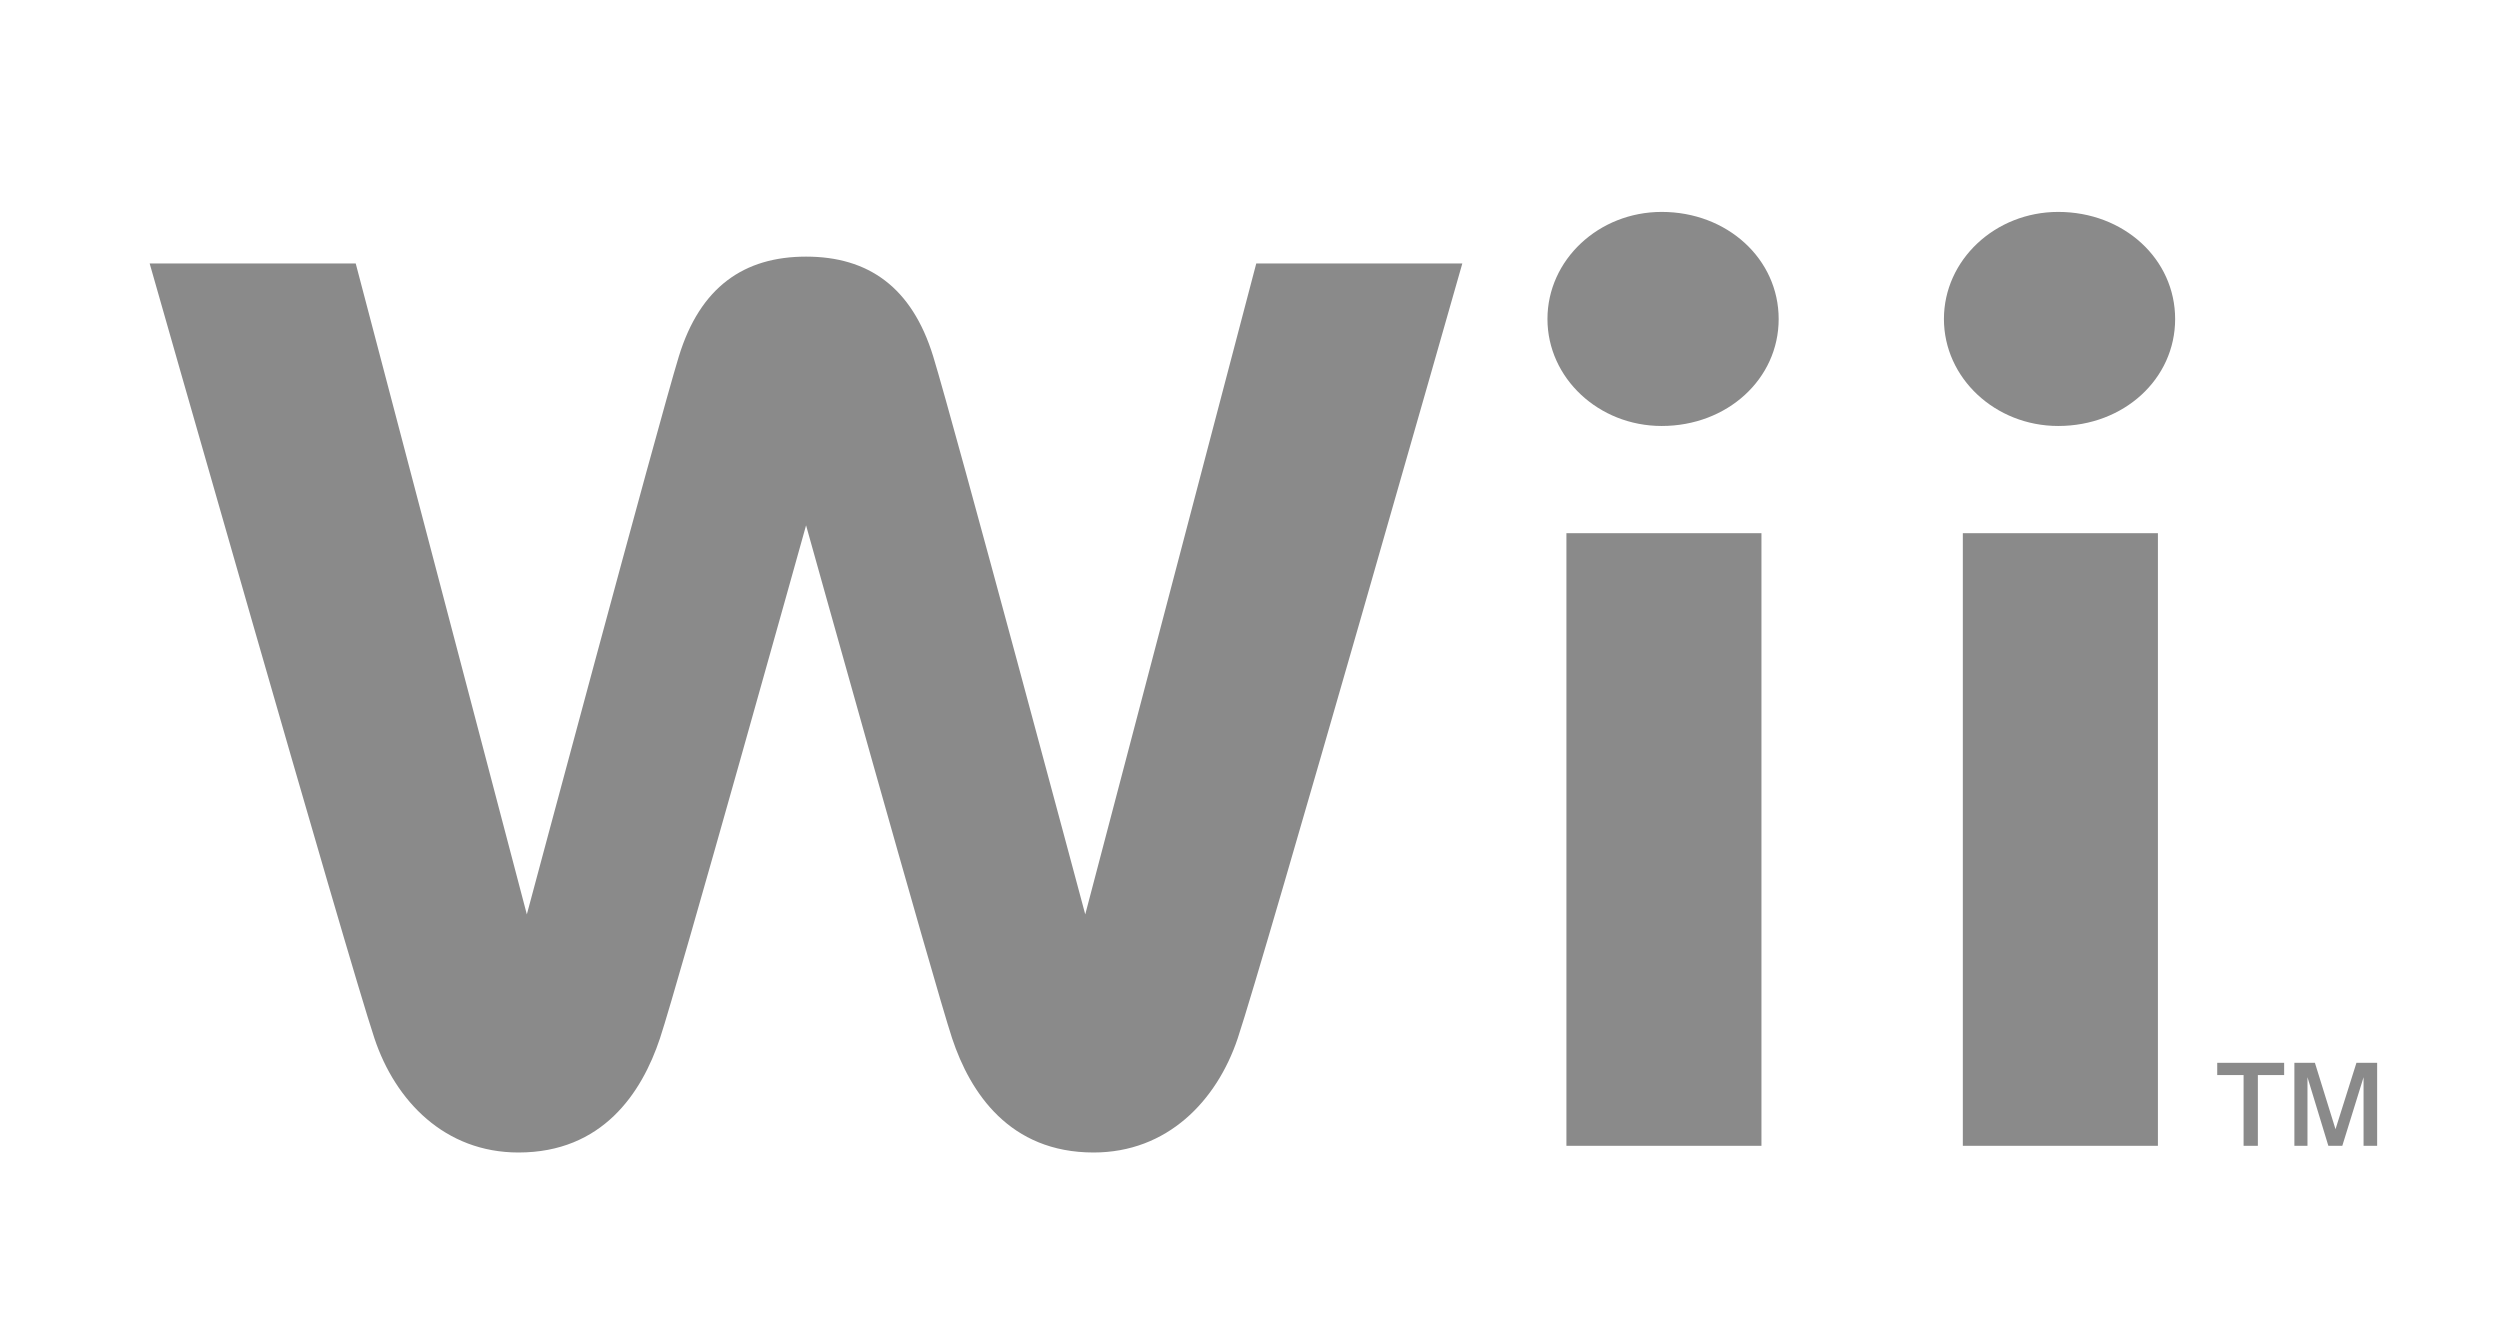 <?xml version="1.0" encoding="UTF-8" standalone="no"?>
<!-- Generator: Adobe Illustrator 16.0.3, SVG Export Plug-In . SVG Version: 6.00 Build 0)  -->

<svg
   xmlns:dc="http://purl.org/dc/elements/1.1/"
   xmlns:cc="http://creativecommons.org/ns#"
   xmlns:rdf="http://www.w3.org/1999/02/22-rdf-syntax-ns#"
   xmlns:svg="http://www.w3.org/2000/svg"
   xmlns="http://www.w3.org/2000/svg"
   xmlns:sodipodi="http://sodipodi.sourceforge.net/DTD/sodipodi-0.dtd"
   xmlns:inkscape="http://www.inkscape.org/namespaces/inkscape"
   version="1.1"
   id="svg1354"
   x="0px"
   y="0px"
   width="566.93px"
   height="300px"
   viewBox="0 -26.707 566.93 300"
   enable-background="new 0 -26.707 566.93 300"
   xml:space="preserve"
   sodipodi:docname="wii.svg"
   inkscape:version="0.92.4 (5da689c313, 2019-01-14)"><defs
   id="defs21" /><sodipodi:namedview
   pagecolor="#ffffff"
   bordercolor="#666666"
   borderopacity="1"
   objecttolerance="10"
   gridtolerance="10"
   guidetolerance="10"
   inkscape:pageopacity="0"
   inkscape:pageshadow="2"
   inkscape:window-width="640"
   inkscape:window-height="480"
   id="namedview19"
   showgrid="false"
   inkscape:zoom="0.62970738"
   inkscape:cx="0"
   inkscape:cy="150"
   inkscape:current-layer="svg1354" />
<g
   id="g16"
   transform="matrix(0.891,0,0,0.865,33.934,21.349)">
	<path
   d="m 355.764,28.076 c 0,15.479 13.033,28.043 29.076,28.043 16.676,0 29.77,-12.304 29.77,-28.043 C 414.609,12.333 401.516,0 384.84,0 368.797,0 355.764,12.582 355.764,28.076"
   id="path2"
   inkscape:connector-curvature="0"
   style="fill:#8a8a8a" />
	<rect
   x="360.59"
   y="84.227"
   width="49.639"
   height="160.606"
   id="rect4"
   style="fill:#8a8a8a" />
	<path
   d="m 456.672,28.076 c 0,15.479 13.059,28.043 29.092,28.043 16.686,0 29.754,-12.304 29.754,-28.043 C 515.518,12.333 502.449,0 485.764,0 469.73,0 456.672,12.582 456.672,28.076"
   id="path6"
   inkscape:connector-curvature="0"
   style="fill:#8a8a8a" />
	<rect
   x="461.482"
   y="84.227"
   width="49.652"
   height="160.606"
   id="rect8"
   style="fill:#8a8a8a" />
	<path
   d="m 281.654,13.507 -43.528,170.654 c 0,0 -33.281,-128.097 -38.695,-146.266 -5.414,-18.199 -16.558,-26.172 -32.36,-26.172 -15.809,0 -26.971,7.973 -32.384,26.172 -5.394,18.169 -38.683,146.266 -38.683,146.266 L 52.447,13.507 H 0 c 0,0 50.371,182.08 57.219,203.164 5.327,16.459 17.944,29.916 36.648,29.916 21.384,0 31.385,-15.592 36.016,-29.916 4.582,-14.24 37.188,-134.498 37.188,-134.498 0,0 32.604,120.258 37.175,134.498 4.629,14.324 14.63,29.916 36.009,29.916 18.719,0 31.313,-13.457 36.673,-29.916 6.831,-21.084 57.17,-203.164 57.17,-203.164 z"
   id="path10"
   inkscape:connector-curvature="0"
   style="fill:#8a8a8a" />
	<polygon
   points="526.229,223.076 543.262,223.076 543.262,226.287 536.572,226.287 536.572,244.833 532.938,244.833 532.938,226.287 526.229,226.287 "
   id="polygon12"
   style="fill:#8a8a8a" />
	<polygon
   points="549.199,244.833 545.867,244.833 545.867,223.076 551.092,223.076 556.334,240.484 561.662,223.076 566.93,223.076 566.93,244.833 563.473,244.833 563.473,226.855 558.064,244.833 554.512,244.833 549.199,226.855 "
   id="polygon14"
   style="fill:#8a8a8a" />
</g>
</svg>